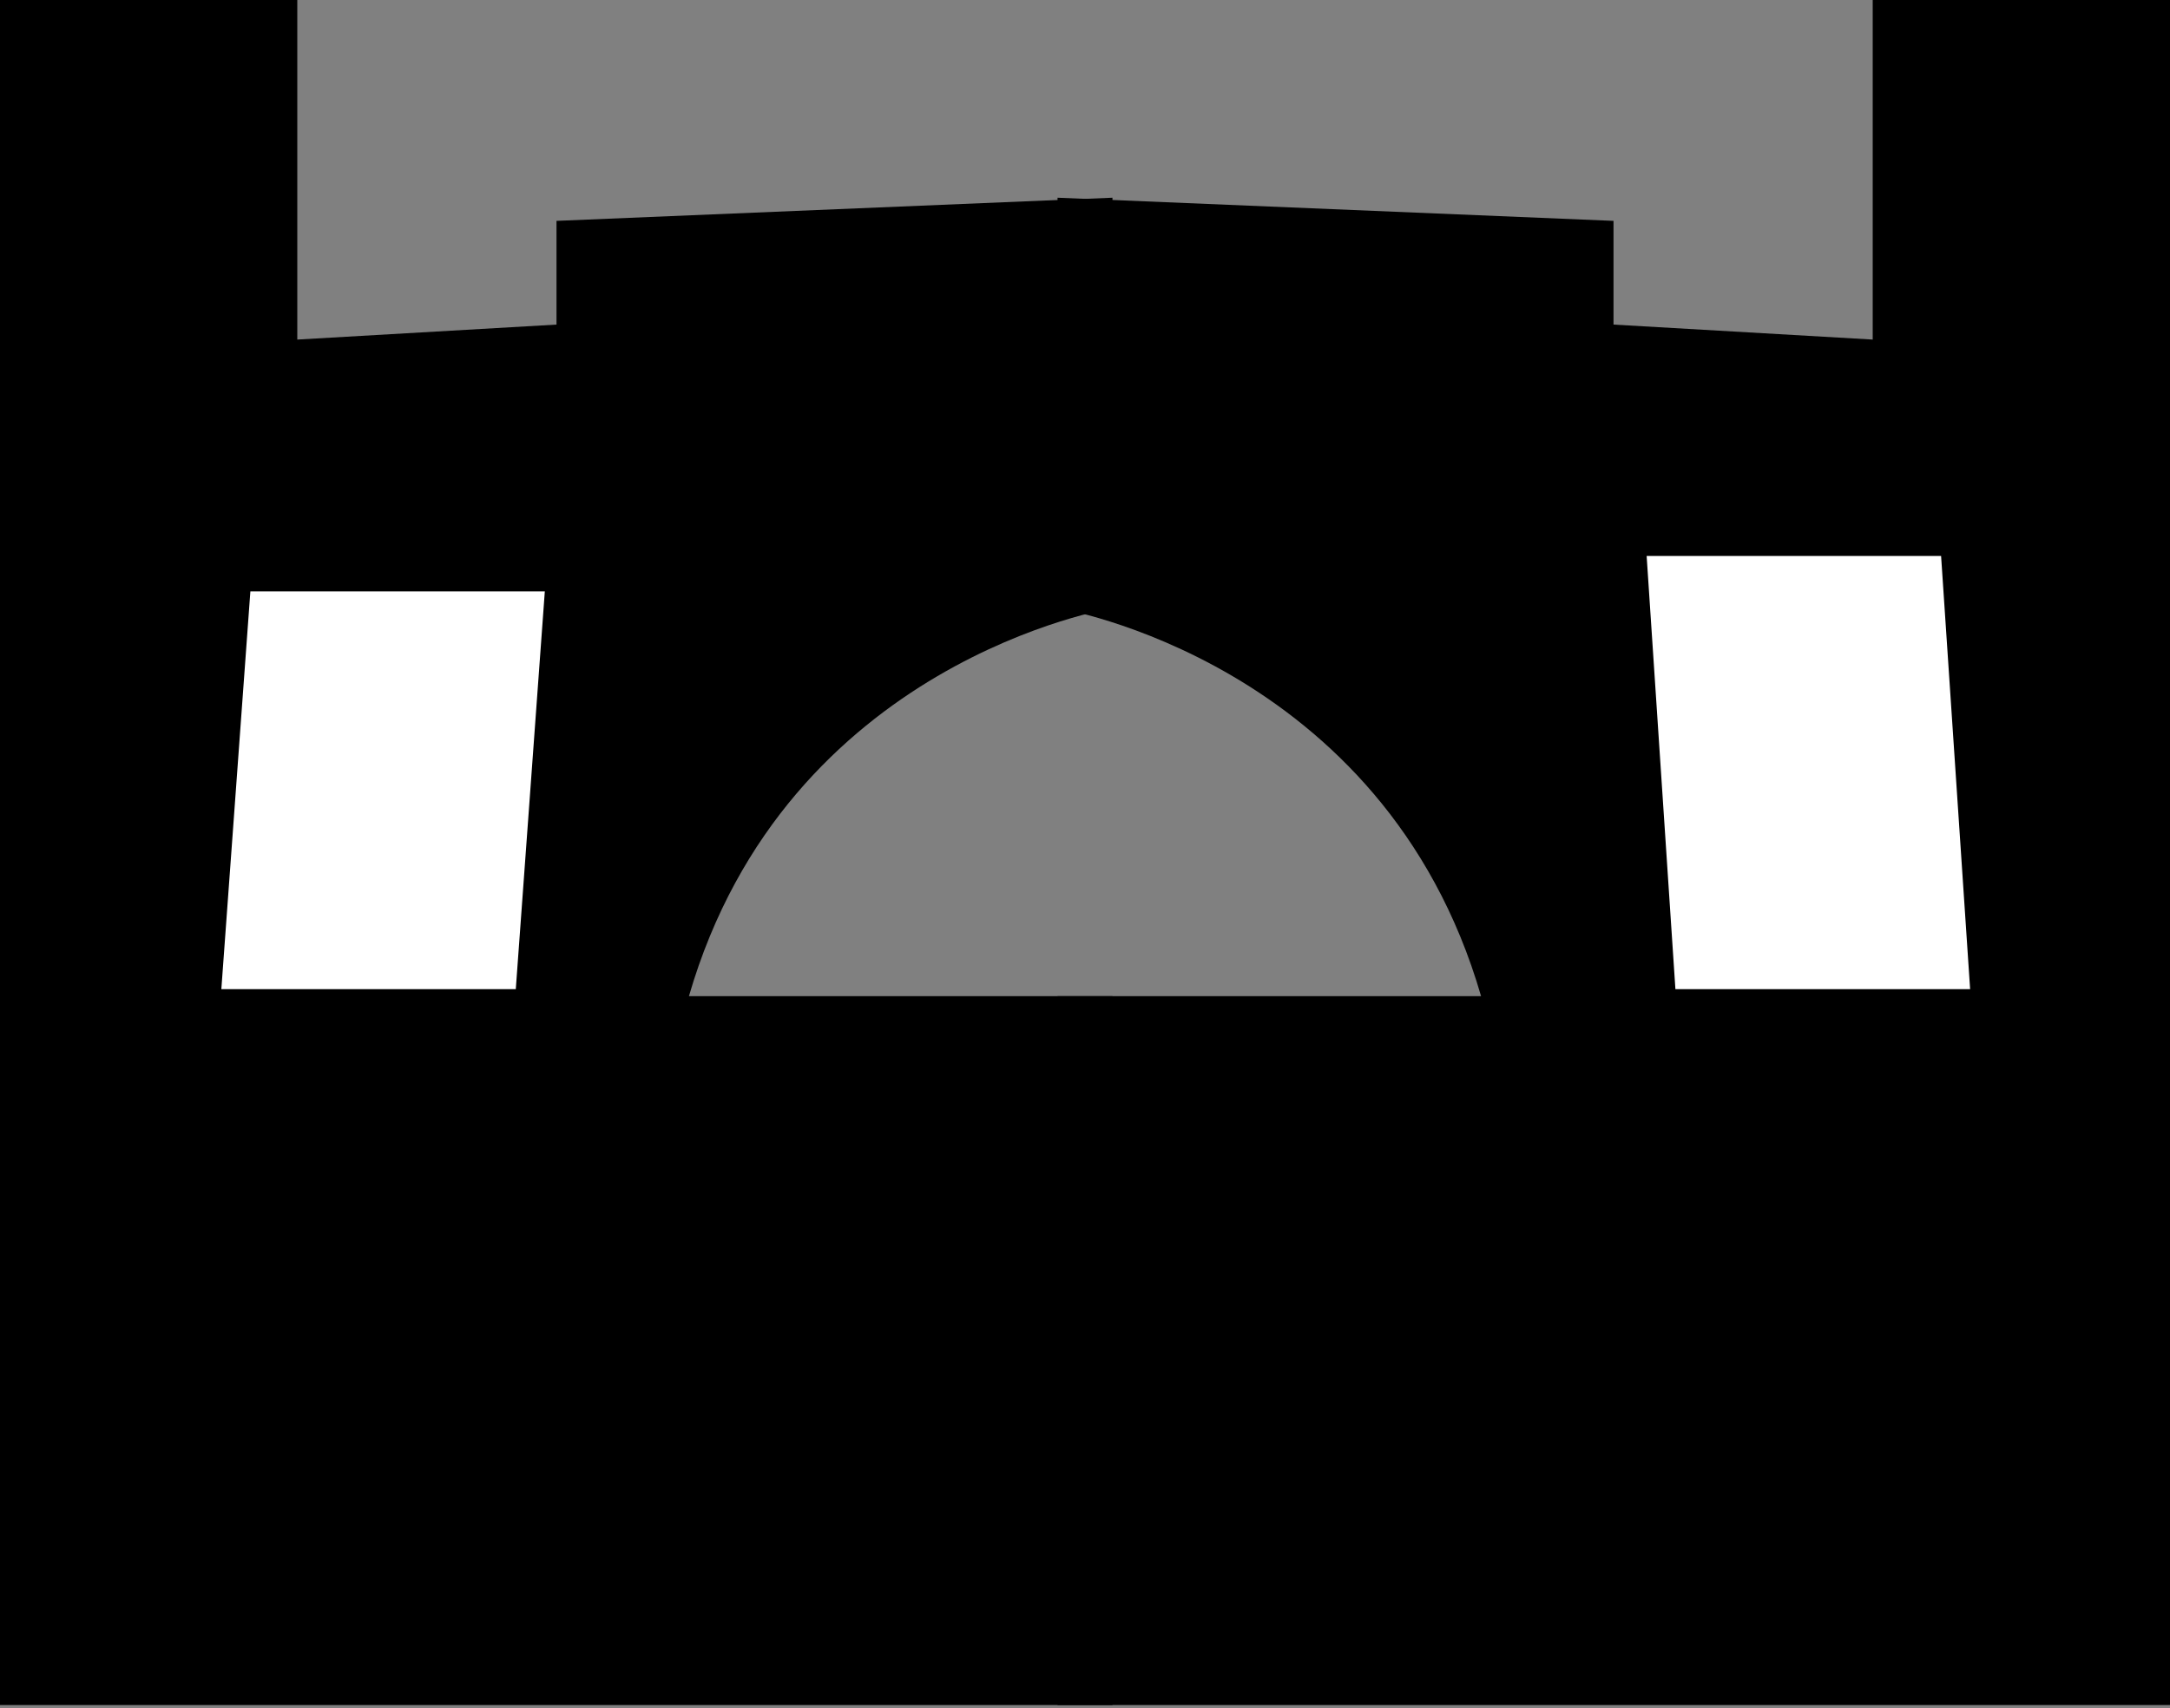 <svg width="395" height="311" viewBox="0 0 395 311" fill="none" xmlns="http://www.w3.org/2000/svg">
<rect x="0" y="0" width="395" height="311" fill="#808080" stroke="none"/>
<path d="M192.502 35.993V110.708C192.502 110.708 251.855 120.238 269.595 181.349H192.502V310.408H395.001V0H340.885V61.819L293.704 59.092V40.209L192.502 35.993Z" fill="black"/>
<path d="M202.499 35.993V110.708C202.499 110.708 143.146 120.238 125.406 181.349H202.499V310.408H0V0H54.116V61.819L101.297 59.092V40.209L202.499 35.993Z" fill="black"/>
<path d="M299.734 101.213H353.332L358.616 180.073H304.971L299.734 101.213Z" fill="white"/>
<path d="M99.172 107.662H45.575L40.291 180.074H93.888L99.172 107.662Z" fill="white"/>
</svg>

